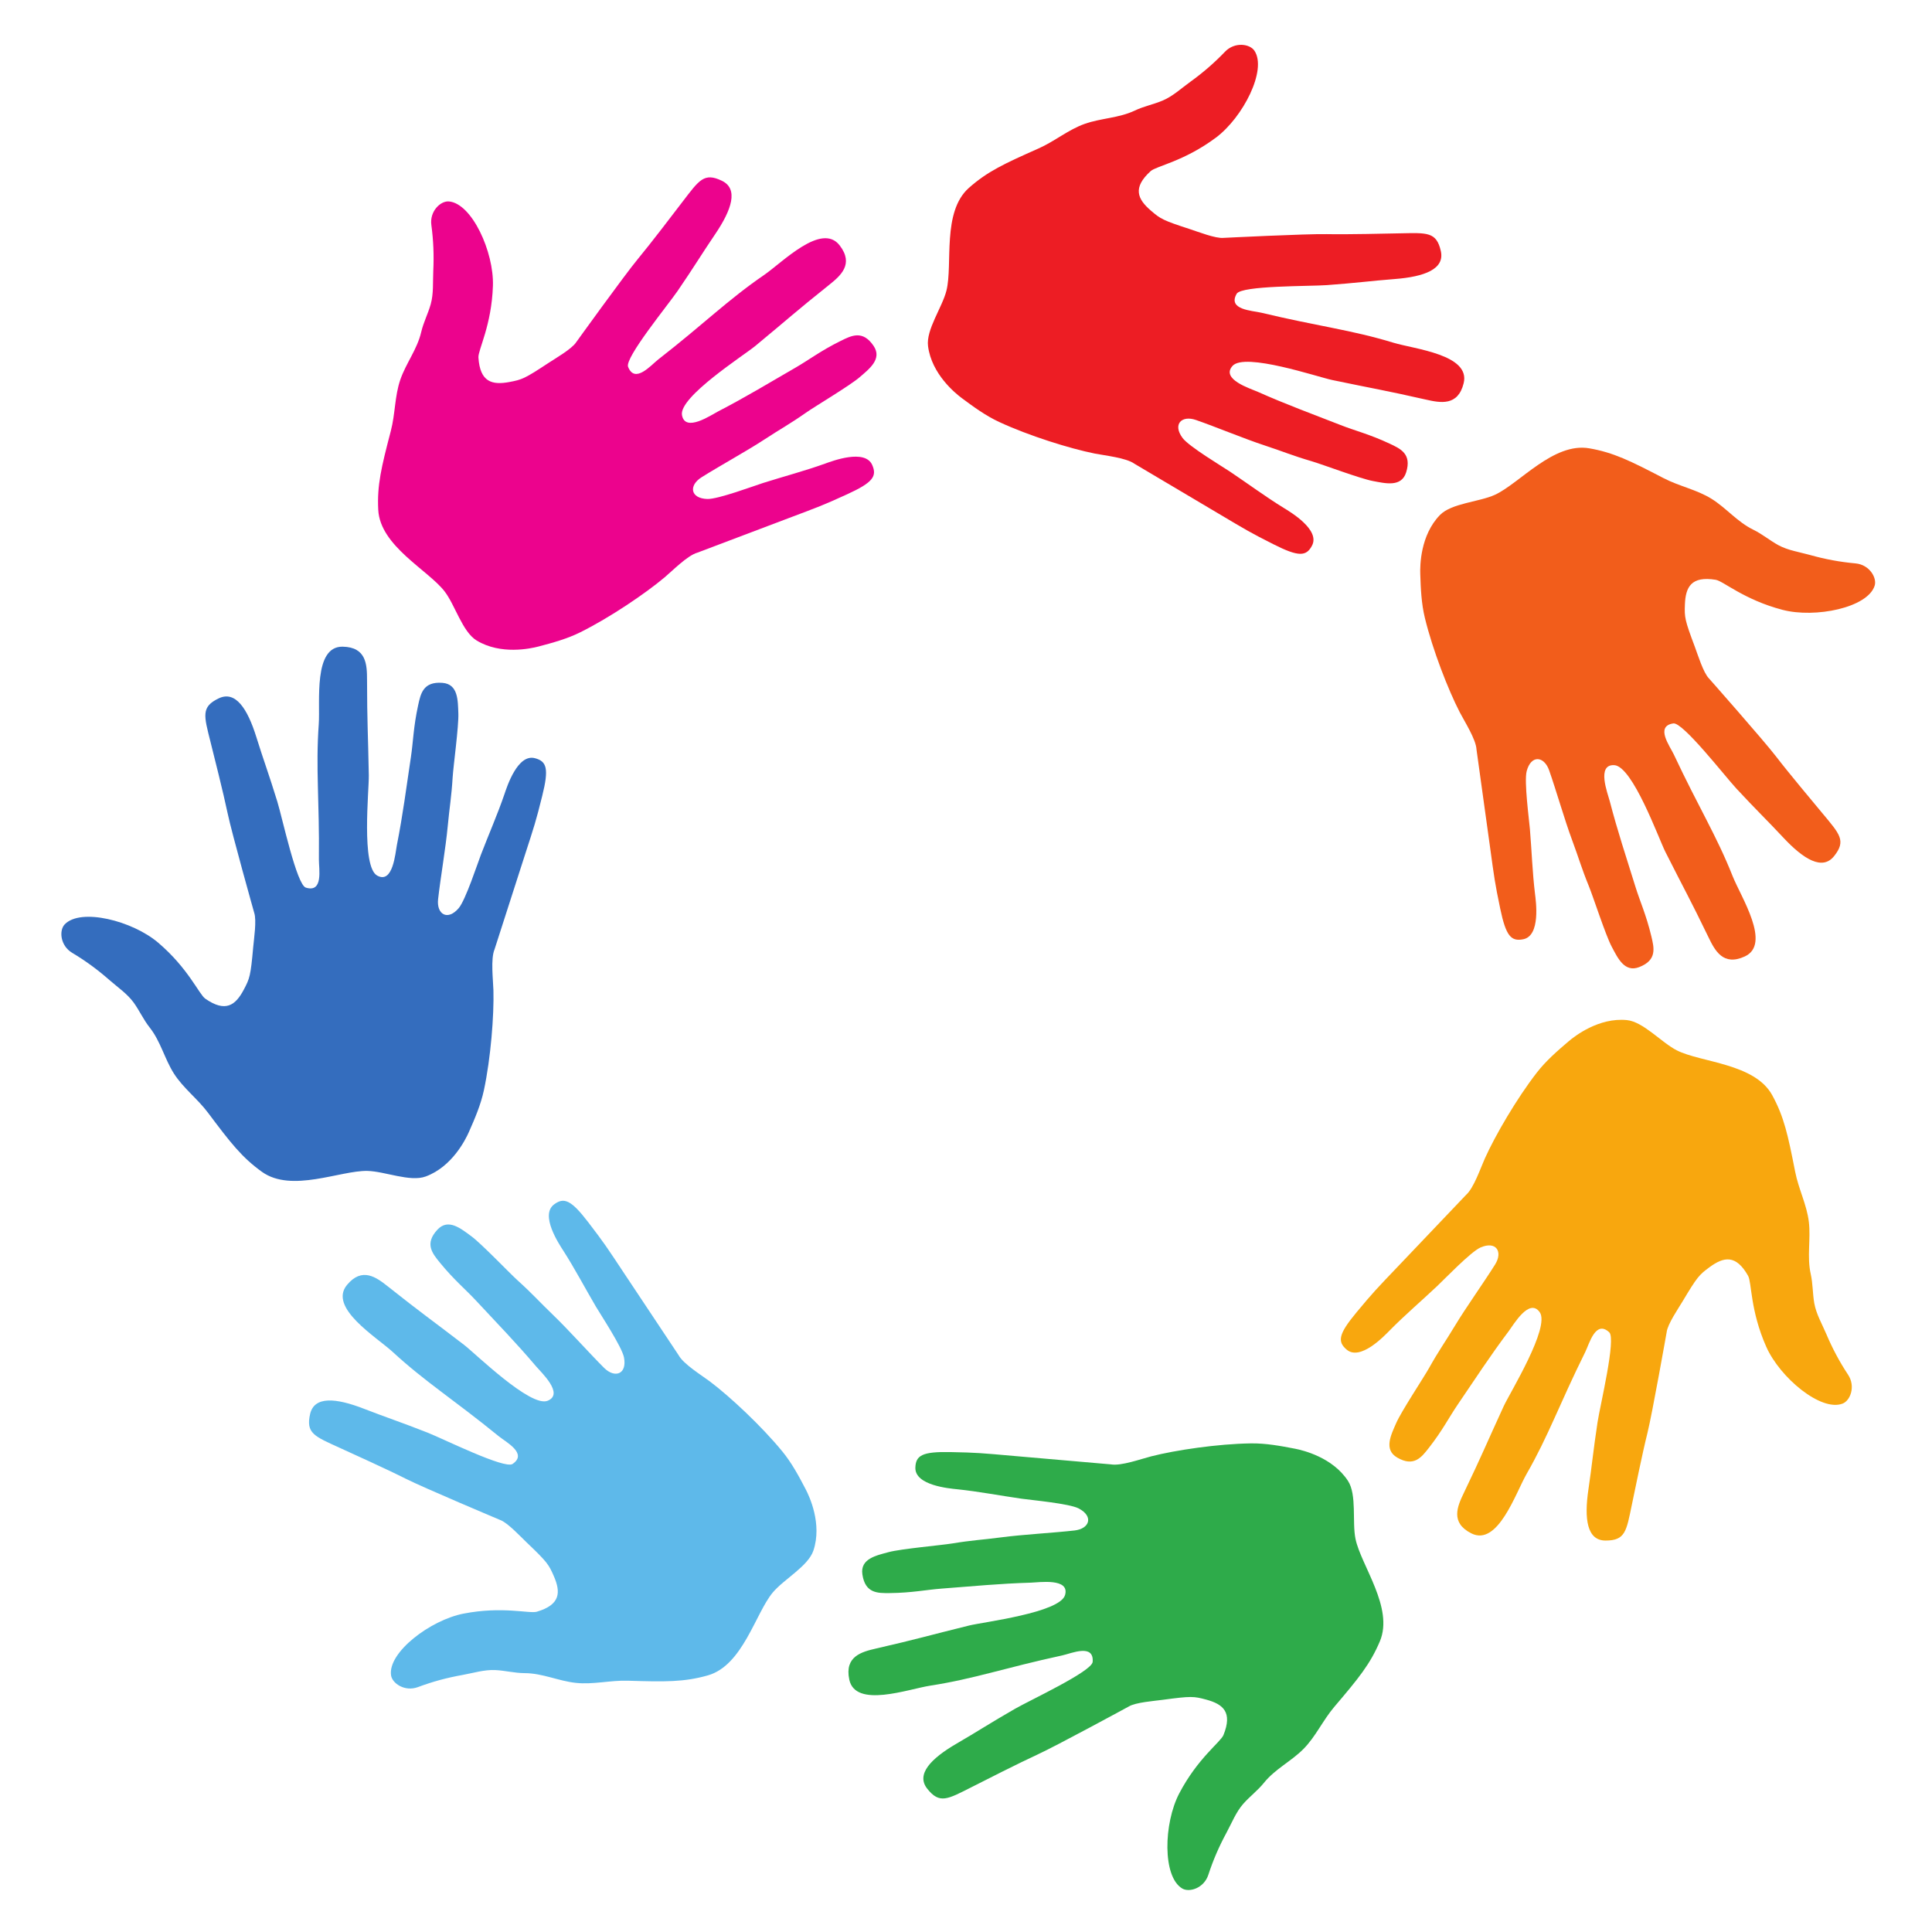 <svg xmlns="http://www.w3.org/2000/svg" xmlns:xlink="http://www.w3.org/1999/xlink" width="500" zoomAndPan="magnify" viewBox="0 0 375 375" height="500" preserveAspectRatio="xMidYMid meet" version="1.0"><defs><clipPath id="bfbab1c929"><path d="M 11.434 125 L 106 125 L 106 230 L 11.434 230 Z M 11.434 125 " clip-rule="nonzero"/></clipPath><clipPath id="b8a156de3b"><path d="M 275 86.238 L 363.934 86.238 L 363.934 188 L 275 188 Z M 275 86.238 " clip-rule="nonzero"/></clipPath><clipPath id="40c1e2fadd"><path d="M 164 280.07 L 268.562 280.07 L 268.562 366.855 L 164 366.855 Z M 164 280.07 " clip-rule="nonzero"/></clipPath></defs><rect x="-37.5" width="450" fill="#ffffff" y="-37.5" height="450" fill-opacity="1"/><rect x="-37.5" width="450" fill="#ffffff" y="-37.5" height="450" fill-opacity="1"/><rect x="-37.5" width="450" fill="#ffffff" y="-37.5" height="450" fill-opacity="1"/><g clip-path="url(#bfbab1c929)"><path fill="#346dbe" d="M 14.012 184.945 C 16.633 186.512 18.941 188.211 21.219 190.207 C 22.84 191.633 24.703 192.875 25.965 194.625 C 27.078 196.176 27.844 197.906 29.043 199.426 C 31.188 202.137 31.938 205.512 33.754 208.371 C 35.57 211.215 38.328 213.246 40.395 216.008 C 44.75 221.82 46.957 224.664 50.855 227.461 C 56.602 231.566 66.047 227.172 71.293 227.273 C 74.68 227.344 79.586 229.473 82.625 228.355 C 87.758 226.469 90.371 221.168 91.004 219.738 C 92.172 217.102 93.316 214.438 93.922 211.625 C 95.262 205.363 95.902 197.094 95.773 192.227 C 95.719 190.234 95.207 186.105 95.992 184.266 C 95.992 184.262 99.816 172.348 101.777 166.285 C 103.742 160.227 104.012 159.445 105.242 154.496 C 106.574 149.176 106.129 147.77 103.824 147.164 C 100.457 146.277 98.391 152.73 97.91 154.152 C 96.586 158.031 94.824 162.043 93.352 165.883 C 92.699 167.574 90.371 174.707 89.031 176.277 C 86.867 178.805 84.711 177.457 85.035 174.527 C 85.484 170.508 86.52 164.492 86.895 160.453 C 87.262 156.562 87.621 154.773 87.859 150.875 C 87.992 148.703 89.062 140.941 88.965 138.465 C 88.867 135.996 88.953 132.781 85.883 132.543 C 82.137 132.246 81.652 134.629 81.156 136.914 C 80.238 141.125 80.211 143.926 79.754 146.973 C 78.832 153.086 78.223 158.012 77.031 164.051 C 76.734 165.559 76.281 171.641 73.215 169.953 C 70.078 168.234 71.637 153.34 71.586 150.5 C 71.434 142.145 71.254 140.324 71.242 131.941 C 71.238 129.051 71.133 125.602 66.516 125.52 C 60.77 125.422 62.176 136.266 61.871 140.562 C 61.258 149.133 62.02 155.414 61.898 166.824 C 61.879 168.621 62.812 173.355 59.359 172.285 C 57.578 171.73 54.801 158.758 53.828 155.59 C 52.188 150.25 51.094 147.375 49.762 143.082 C 48.023 137.492 45.691 134.008 42.461 135.547 C 38.98 137.207 39.59 138.922 40.863 144.023 C 41.473 146.465 43.367 153.941 44.176 157.828 C 44.988 161.715 49.34 177.168 49.34 177.168 C 49.844 178.625 49.285 182.285 49.145 183.859 C 48.648 189.441 48.469 189.922 47.312 192.105 C 45.707 195.129 43.773 196.578 39.848 193.844 C 38.629 192.996 36.578 187.969 30.688 182.961 C 25.707 178.723 15.621 176.156 12.539 179.441 C 11.453 180.602 11.676 183.547 14.012 184.945 " fill-opacity="1" fill-rule="nonzero"/></g><path fill="#ec038d" d="M 83.727 43.68 C 84.133 46.703 84.242 49.562 84.098 52.586 C 83.996 54.738 84.184 56.973 83.602 59.051 C 83.082 60.887 82.199 62.562 81.758 64.445 C 80.977 67.812 78.805 70.496 77.699 73.703 C 76.602 76.895 76.73 80.312 75.859 83.648 C 74.023 90.672 73.172 94.172 73.418 98.957 C 73.781 106.004 83.113 110.641 86.305 114.801 C 88.363 117.488 89.754 122.645 92.523 124.324 C 97.199 127.156 102.98 125.887 104.492 125.496 C 107.289 124.762 110.086 123.996 112.664 122.711 C 118.398 119.855 125.273 115.199 129.004 112.062 C 130.527 110.781 133.441 107.805 135.367 107.27 C 135.375 107.266 147.082 102.828 153.051 100.578 C 159.02 98.332 159.801 98.055 164.441 95.934 C 169.434 93.656 170.258 92.434 169.297 90.254 C 167.891 87.074 161.551 89.484 160.137 89.992 C 156.277 91.383 152.035 92.504 148.113 93.746 C 146.387 94.293 139.348 96.926 137.285 96.855 C 133.957 96.738 133.668 94.215 136.164 92.645 C 139.59 90.484 144.945 87.543 148.34 85.32 C 151.609 83.18 153.238 82.348 156.441 80.102 C 158.223 78.852 164.965 74.848 166.84 73.23 C 168.715 71.613 171.285 69.68 169.559 67.129 C 167.453 64.02 165.285 65.125 163.188 66.164 C 159.32 68.07 157.109 69.797 154.441 71.34 C 149.078 74.434 144.848 77.027 139.371 79.863 C 138.004 80.57 132.969 84.008 132.371 80.562 C 131.766 77.039 144.395 68.969 146.586 67.164 C 153.031 61.836 154.344 60.559 160.898 55.324 C 163.156 53.52 165.793 51.285 162.977 47.629 C 159.473 43.078 151.859 50.938 148.305 53.379 C 141.215 58.242 136.773 62.754 127.766 69.773 C 126.348 70.879 123.227 74.562 121.91 71.199 C 121.234 69.461 129.656 59.203 131.527 56.469 C 134.688 51.859 136.258 49.215 138.785 45.496 C 142.074 40.652 143.352 36.656 140.129 35.094 C 136.66 33.414 135.699 34.961 132.5 39.133 C 130.973 41.133 126.301 47.273 123.762 50.328 C 121.223 53.387 111.844 66.418 111.844 66.418 C 111.012 67.723 107.797 69.566 106.484 70.434 C 101.801 73.527 101.312 73.688 98.879 74.148 C 95.516 74.777 93.176 74.176 92.863 69.398 C 92.773 67.922 95.426 63.184 95.676 55.461 C 95.887 48.93 91.609 39.457 87.113 39.098 C 85.527 38.973 83.363 40.98 83.727 43.68 " fill-opacity="1" fill-rule="nonzero"/><path fill="#ed1d24" d="M 237.773 10.039 C 235.66 12.242 233.492 14.109 231.031 15.887 C 229.281 17.145 227.652 18.684 225.664 19.523 C 223.902 20.266 222.039 20.621 220.289 21.449 C 217.168 22.938 213.711 22.914 210.516 24.051 C 207.332 25.184 204.734 27.418 201.582 28.816 C 194.938 31.766 191.668 33.277 188.074 36.457 C 182.789 41.133 184.977 51.309 183.707 56.395 C 182.887 59.68 179.719 63.98 180.133 67.191 C 180.828 72.609 185.426 76.332 186.676 77.266 C 188.992 78.992 191.336 80.699 193.949 81.91 C 199.762 84.609 207.691 87.074 212.473 88.031 C 214.426 88.422 218.57 88.844 220.195 90.012 C 220.199 90.016 230.977 96.391 236.453 99.652 C 241.938 102.91 242.637 103.348 247.191 105.648 C 252.086 108.125 253.559 108.008 254.664 105.898 C 256.281 102.816 250.441 99.367 249.164 98.582 C 245.668 96.434 242.141 93.824 238.727 91.535 C 237.219 90.527 230.77 86.672 229.539 85.016 C 227.555 82.348 229.355 80.551 232.137 81.52 C 235.965 82.848 241.605 85.195 245.461 86.457 C 249.176 87.68 250.848 88.43 254.598 89.527 C 256.688 90.141 264.023 92.91 266.465 93.363 C 268.898 93.82 272.012 94.617 272.934 91.684 C 274.055 88.102 271.836 87.098 269.715 86.105 C 265.809 84.277 263.082 83.629 260.211 82.504 C 254.449 80.246 249.777 78.559 244.145 76.055 C 242.738 75.426 236.902 73.633 239.23 71.023 C 241.609 68.352 255.801 73.184 258.582 73.762 C 266.773 75.477 268.594 75.707 276.773 77.562 C 279.594 78.203 282.988 78.863 284.094 74.387 C 285.473 68.812 274.574 67.77 270.445 66.516 C 262.215 64.012 255.914 63.355 244.805 60.695 C 243.055 60.281 238.227 60.137 240.039 57.016 C 240.977 55.402 254.258 55.586 257.566 55.34 C 263.145 54.934 266.191 54.512 270.68 54.164 C 276.523 53.715 280.445 52.223 279.664 48.73 C 278.812 44.973 277.004 45.188 271.742 45.289 C 269.227 45.34 261.508 45.527 257.531 45.445 C 253.555 45.367 237.504 46.172 237.504 46.172 C 235.965 46.336 232.52 44.977 231.016 44.492 C 225.676 42.762 225.246 42.48 223.371 40.867 C 220.781 38.637 219.793 36.43 223.34 33.215 C 224.438 32.219 229.801 31.336 236 26.719 C 241.246 22.812 245.996 13.562 243.473 9.828 C 242.582 8.512 239.656 8.074 237.773 10.039 " fill-opacity="1" fill-rule="nonzero"/><g clip-path="url(#b8a156de3b)"><path fill="#f25d1b" d="M 360.156 109.355 C 357.109 109.078 354.293 108.551 351.375 107.738 C 349.297 107.16 347.074 106.844 345.18 105.816 C 343.5 104.898 342.059 103.668 340.32 102.82 C 337.207 101.309 335.07 98.594 332.188 96.805 C 329.316 95.027 325.949 94.391 322.891 92.805 C 316.441 89.453 313.215 87.844 308.488 87.02 C 301.527 85.809 294.926 93.859 290.156 96.043 C 287.074 97.449 281.734 97.656 279.477 99.98 C 275.672 103.902 275.621 109.812 275.672 111.371 C 275.762 114.254 275.887 117.152 276.57 119.949 C 278.082 126.168 281.094 133.898 283.328 138.23 C 284.238 140 286.496 143.492 286.59 145.492 C 286.59 145.5 288.316 157.891 289.184 164.199 C 290.051 170.512 290.145 171.332 291.184 176.324 C 292.297 181.691 293.305 182.77 295.645 182.312 C 299.066 181.652 298.125 174.941 297.941 173.457 C 297.445 169.387 297.293 165.008 296.953 160.91 C 296.801 159.105 295.801 151.668 296.328 149.676 C 297.18 146.461 299.707 146.742 300.688 149.52 C 302.031 153.336 303.711 159.207 305.125 163.004 C 306.488 166.668 306.941 168.438 308.418 172.055 C 309.242 174.07 311.652 181.527 312.812 183.711 C 313.977 185.895 315.289 188.828 318.164 187.715 C 321.668 186.359 321.066 184 320.523 181.727 C 319.52 177.535 318.328 175 317.418 172.059 C 315.59 166.152 314 161.449 312.449 155.492 C 312.062 154 309.828 148.332 313.324 148.516 C 316.898 148.711 321.965 162.805 323.242 165.336 C 327.008 172.801 327.961 174.363 331.613 181.91 C 332.871 184.516 334.469 187.578 338.66 185.648 C 343.887 183.246 337.902 174.086 336.312 170.082 C 333.141 162.094 329.73 156.766 324.883 146.434 C 324.117 144.805 321.219 140.949 324.793 140.414 C 326.641 140.141 334.777 150.625 337.031 153.059 C 340.828 157.156 343.059 159.273 346.129 162.566 C 350.125 166.848 353.738 168.977 355.98 166.191 C 358.395 163.188 357.098 161.902 353.734 157.859 C 352.129 155.926 347.172 150.016 344.754 146.859 C 342.336 143.707 331.699 131.672 331.699 131.672 C 330.613 130.574 329.527 127.035 328.973 125.559 C 326.996 120.316 326.945 119.801 327.039 117.332 C 327.168 113.914 328.285 111.77 333.012 112.535 C 334.477 112.77 338.512 116.414 345.992 118.371 C 352.32 120.027 362.523 117.969 363.871 113.676 C 364.348 112.156 362.867 109.602 360.156 109.355 " fill-opacity="1" fill-rule="nonzero"/></g><path fill="#f8a70e" d="M 358.715 266.84 C 357.031 264.293 355.691 261.766 354.504 258.977 C 353.664 256.996 352.523 255.062 352.148 252.941 C 351.82 251.062 351.883 249.168 351.461 247.281 C 350.703 243.91 351.492 240.543 351.098 237.184 C 350.703 233.832 349.098 230.805 348.438 227.422 C 347.039 220.297 346.285 216.777 343.984 212.57 C 340.594 206.383 330.176 206.246 325.488 203.883 C 322.469 202.355 318.977 198.309 315.75 197.996 C 310.305 197.473 305.648 201.117 304.461 202.125 C 302.262 204 300.074 205.902 298.305 208.18 C 294.379 213.238 290.207 220.41 288.211 224.855 C 287.395 226.668 286.062 230.609 284.559 231.93 C 284.551 231.93 275.934 241.008 271.531 245.617 C 267.129 250.23 266.551 250.816 263.289 254.738 C 259.781 258.957 259.566 260.414 261.383 261.957 C 264.031 264.219 268.695 259.297 269.746 258.23 C 272.621 255.305 275.957 252.457 278.949 249.633 C 280.27 248.395 285.469 242.969 287.355 242.141 C 290.402 240.805 291.758 242.953 290.191 245.449 C 288.047 248.875 284.496 253.848 282.406 257.324 C 280.387 260.668 279.285 262.129 277.375 265.539 C 276.312 267.438 271.977 273.965 270.992 276.238 C 270.004 278.504 268.531 281.359 271.191 282.91 C 274.441 284.801 275.91 282.863 277.352 281.016 C 280.008 277.625 281.246 275.109 282.984 272.566 C 286.469 267.453 289.156 263.285 292.855 258.359 C 293.781 257.125 296.828 251.848 298.855 254.691 C 300.938 257.605 293.066 270.348 291.875 272.926 C 288.383 280.52 287.75 282.238 284.121 289.793 C 282.871 292.398 281.469 295.555 285.594 297.629 C 290.73 300.211 294.168 289.828 296.312 286.09 C 300.586 278.633 302.629 272.645 307.699 262.418 C 308.492 260.805 309.707 256.137 312.352 258.598 C 313.719 259.871 310.586 272.758 310.086 276.035 C 309.246 281.559 308.98 284.617 308.316 289.066 C 307.457 294.852 308.043 299.008 311.617 299.02 C 315.477 299.031 315.676 297.223 316.742 292.074 C 317.254 289.613 318.789 282.055 319.754 278.203 C 320.711 274.348 323.504 258.539 323.504 258.539 C 323.684 257.004 325.777 253.949 326.586 252.598 C 329.461 247.781 329.832 247.426 331.82 245.961 C 334.578 243.93 336.949 243.461 339.301 247.629 C 340.031 248.918 339.695 254.34 342.828 261.406 C 345.473 267.379 353.445 274.062 357.648 272.438 C 359.133 271.867 360.211 269.117 358.715 266.84 " fill-opacity="1" fill-rule="nonzero"/><g clip-path="url(#40c1e2fadd)"><path fill="#2eab4a" d="M 234.535 363.906 C 235.48 361.008 236.625 358.383 238.066 355.719 C 239.094 353.824 239.895 351.73 241.324 350.113 C 242.586 348.684 244.109 347.555 245.324 346.051 C 247.492 343.355 250.617 341.879 253.004 339.473 C 255.379 337.07 256.75 333.934 258.98 331.305 C 263.688 325.773 265.973 322.988 267.836 318.566 C 270.566 312.062 264.172 303.844 263.105 298.711 C 262.418 295.402 263.402 290.148 261.641 287.438 C 258.656 282.859 252.898 281.496 251.367 281.195 C 248.527 280.645 245.676 280.121 242.797 280.16 C 236.387 280.25 228.172 281.465 223.445 282.676 C 221.516 283.168 217.602 284.586 215.629 284.234 C 215.625 284.234 203.141 283.16 196.789 282.598 C 190.438 282.039 189.613 281.949 184.512 281.848 C 179.023 281.738 177.75 282.48 177.672 284.863 C 177.555 288.336 184.312 288.914 185.809 289.066 C 189.891 289.488 194.195 290.312 198.273 290.895 C 200.066 291.152 207.551 291.832 209.379 292.789 C 212.324 294.336 211.488 296.734 208.559 297.066 C 204.539 297.523 198.434 297.855 194.41 298.391 C 190.531 298.898 188.699 298.945 184.844 299.582 C 182.691 299.934 174.879 300.621 172.488 301.266 C 170.094 301.914 166.941 302.539 167.387 305.582 C 167.934 309.297 170.367 309.238 172.711 309.215 C 177.02 309.172 179.766 308.57 182.836 308.34 C 189.012 307.875 193.953 307.375 200.117 307.191 C 201.656 307.148 207.688 306.234 206.727 309.594 C 205.742 313.031 190.859 314.832 188.102 315.512 C 179.977 317.516 178.238 318.098 170.062 319.973 C 167.242 320.621 163.898 321.492 164.844 326.004 C 166.027 331.625 176.301 327.84 180.559 327.184 C 189.062 325.871 195.027 323.73 206.191 321.312 C 207.949 320.93 212.359 318.969 212.086 322.57 C 211.938 324.426 199.895 330.016 197.02 331.672 C 192.172 334.453 189.609 336.156 185.715 338.41 C 180.648 341.352 177.758 344.398 179.984 347.199 C 182.379 350.215 183.918 349.238 188.613 346.867 C 190.859 345.73 197.738 342.223 201.352 340.566 C 204.969 338.914 219.082 331.238 219.082 331.238 C 220.395 330.422 224.09 330.152 225.652 329.938 C 231.215 329.184 231.723 329.246 234.117 329.891 C 237.422 330.777 239.27 332.34 237.473 336.773 C 236.914 338.145 232.465 341.262 228.883 348.113 C 225.859 353.906 225.598 364.297 229.488 366.566 C 230.863 367.367 233.688 366.496 234.535 363.906 " fill-opacity="1" fill-rule="nonzero"/></g><path fill="#5eb9ea" d="M 81.129 327.461 C 83.988 326.391 86.754 325.648 89.738 325.117 C 91.867 324.734 94.004 324.055 96.156 324.16 C 98.066 324.258 99.898 324.746 101.836 324.754 C 105.293 324.766 108.402 326.285 111.773 326.645 C 115.133 327.008 118.441 326.121 121.891 326.227 C 129.156 326.449 132.762 326.5 137.383 325.195 C 144.176 323.27 146.625 313.156 149.977 309.121 C 152.141 306.52 156.863 304.016 157.887 300.949 C 159.613 295.766 157.09 290.414 156.367 289.035 C 155.031 286.477 153.66 283.922 151.832 281.699 C 147.766 276.746 141.695 271.086 137.805 268.152 C 136.211 266.957 132.66 264.781 131.707 263.023 C 131.703 263.016 124.766 252.602 121.242 247.289 C 117.723 241.977 117.277 241.281 114.176 237.234 C 110.84 232.879 109.461 232.352 107.551 233.773 C 104.758 235.852 108.523 241.488 109.332 242.746 C 111.547 246.195 113.586 250.078 115.672 253.625 C 116.594 255.184 120.727 261.453 121.117 263.477 C 121.742 266.738 119.348 267.582 117.254 265.504 C 114.391 262.648 110.324 258.086 107.398 255.277 C 104.578 252.566 103.402 251.168 100.5 248.551 C 98.883 247.094 93.477 241.418 91.48 239.949 C 89.48 238.484 87.023 236.418 84.918 238.664 C 82.352 241.406 83.914 243.27 85.391 245.086 C 88.117 248.422 90.293 250.191 92.391 252.445 C 96.605 256.98 100.078 260.523 104.066 265.223 C 105.059 266.395 109.535 270.539 106.309 271.883 C 103.004 273.258 92.312 262.754 90.062 261.027 C 83.426 255.934 81.891 254.938 75.32 249.723 C 73.055 247.926 70.289 245.855 67.348 249.41 C 63.688 253.836 73.051 259.5 76.227 262.414 C 82.551 268.238 87.941 271.559 96.797 278.766 C 98.195 279.906 102.48 282.125 99.492 284.152 C 97.949 285.203 86.062 279.281 82.973 278.066 C 77.77 276.016 74.844 275.078 70.648 273.441 C 65.188 271.316 61.008 270.961 60.195 274.445 C 59.328 278.199 61.051 278.793 65.836 280.977 C 68.125 282.023 75.16 285.203 78.707 286.996 C 82.258 288.789 97.066 295.02 97.066 295.02 C 98.523 295.539 101.039 298.258 102.184 299.348 C 106.242 303.215 106.508 303.66 107.496 305.922 C 108.863 309.059 108.793 311.473 104.199 312.832 C 102.777 313.258 97.562 311.723 89.969 313.203 C 83.547 314.449 75.254 320.723 75.902 325.18 C 76.133 326.754 78.574 328.414 81.129 327.461 " fill-opacity="1" fill-rule="nonzero"/></svg>